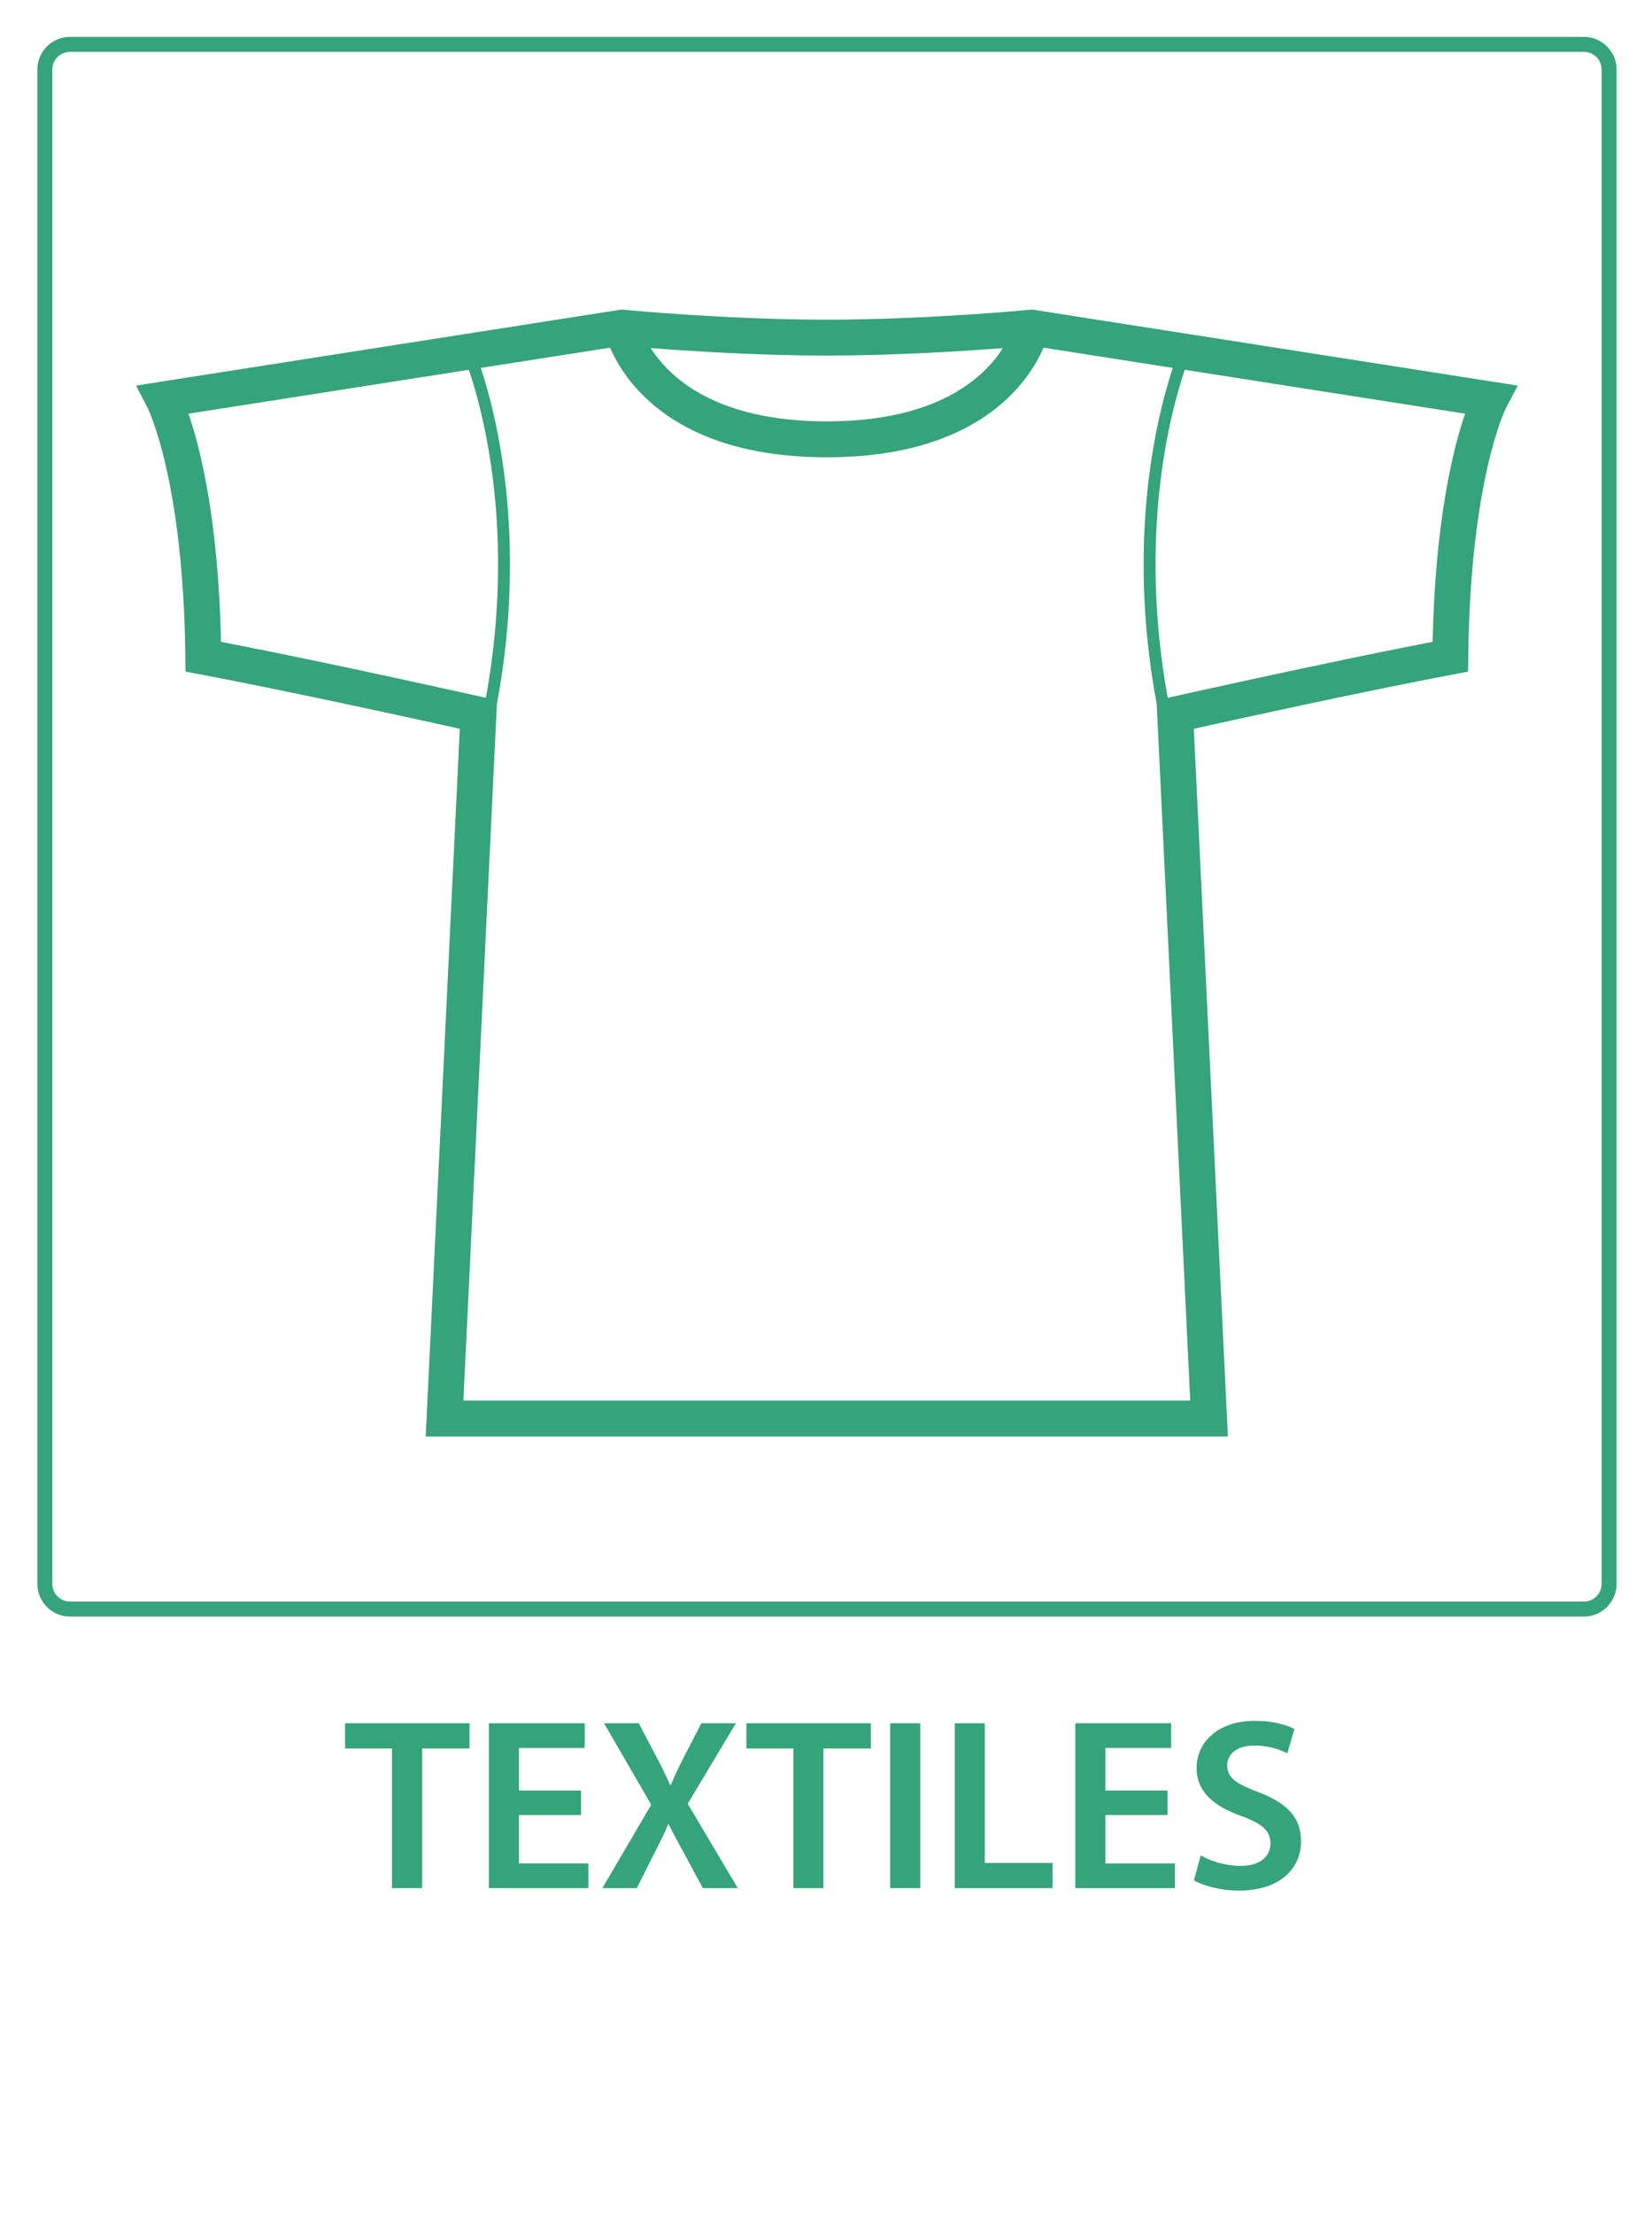 <?xml version="1.0" encoding="utf-8"?>
<!-- Generator: Adobe Illustrator 16.0.4, SVG Export Plug-In . SVG Version: 6.00 Build 0)  -->
<!DOCTYPE svg PUBLIC "-//W3C//DTD SVG 1.1//EN" "http://www.w3.org/Graphics/SVG/1.1/DTD/svg11.dtd">
<svg version="1.1" id="Calque_1" xmlns="http://www.w3.org/2000/svg" xmlns:xlink="http://www.w3.org/1999/xlink" x="0px" y="0px"
	 width="317.48px" height="425.2px" viewBox="0 0 317.48 425.2" enable-background="new 0 0 317.48 425.2" xml:space="preserve">
<g>
	<g>
		<path fill="#35A37B" d="M304.397,310.583H13.452c-3.463,0-6.275-2.822-6.275-6.289V13.362c0-3.461,2.812-6.274,6.275-6.274
			h290.945c3.459,0,6.275,2.813,6.275,6.274v290.932C310.673,307.761,307.856,310.583,304.397,310.583z M13.452,9.966
			c-1.875,0-3.398,1.522-3.398,3.396v290.932c0,1.881,1.523,3.41,3.398,3.41h290.945c1.873,0,3.396-1.529,3.396-3.41V13.362
			c0-1.874-1.523-3.396-3.396-3.396H13.452z"/>
	</g>
	<path fill="#35A37B" d="M198.358,59.475l-0.432,0.042c-0.199,0.021-19.793,1.899-39.031,1.899c-19.24,0-38.834-1.879-39.031-1.899
		l-0.434-0.042L30.872,73.336l-4.709,0.754l2.186,4.248c0.07,0.135,6.906,13.796,7.271,47.872l0.031,2.824l2.775,0.524
		c18.004,3.415,41.838,8.657,49.936,10.458l-6.549,135.968h154.164l-6.549-135.97c8.096-1.799,31.93-7.041,49.934-10.456
		l2.775-0.524l0.031-2.824c0.367-34.076,7.203-47.737,7.264-47.857l2.254-4.269L198.358,59.475z M192.731,66.876
		c-3.535,5.572-12.438,14.082-33.836,14.082c-21.408,0-30.311-8.519-33.84-14.082c7.367,0.572,20.664,1.438,33.84,1.438
		C172.067,68.313,185.362,67.448,192.731,66.876z M42.472,123.311c-0.506-23.654-4.045-37.438-6.25-43.83l53.883-8.435
		c2.721,8.008,9.027,31.382,3.275,63.022l-0.678-0.151C92.407,133.852,64.21,127.516,42.472,123.311z M89.052,269.087l6.445-133.847
		c5.977-31.972-0.207-55.865-3.096-64.554l24.84-3.889c2.832,6.538,12.412,21.057,41.654,21.057s38.82-14.519,41.652-21.057
		l24.842,3.889c-2.889,8.688-9.072,32.582-3.096,64.554l6.445,133.847H89.052z M275.317,123.311
		c-21.736,4.205-49.934,10.541-50.229,10.606l-0.678,0.151c-5.746-31.607,0.559-55.008,3.275-63.022l53.881,8.435
		C279.362,85.872,275.825,99.656,275.317,123.311z"/>
	<g>
		<path fill="#35A37B" d="M75.336,335.924h-9.023v-4.841h23.922v4.841h-9.118v26.835h-5.78V335.924z"/>
		<path fill="#35A37B" d="M111.666,348.707H99.729v9.305h13.348v4.747H93.948v-31.676h18.423v4.746H99.729v8.178h11.938V348.707z"/>
		<path fill="#35A37B" d="M135.072,362.759l-3.384-6.298c-1.363-2.443-2.256-4.136-3.196-5.969h-0.094
			c-0.752,1.833-1.598,3.525-2.866,5.969l-3.149,6.298h-6.626l9.398-16.026l-9.07-15.649h6.674l3.431,6.532
			c1.034,1.974,1.786,3.524,2.585,5.311h0.141c0.847-1.974,1.504-3.384,2.491-5.311l3.384-6.532h6.627l-9.259,15.462l9.635,16.214
			H135.072z"/>
		<path fill="#35A37B" d="M152.462,335.924h-9.023v-4.841h23.922v4.841h-9.118v26.835h-5.78V335.924z"/>
		<path fill="#35A37B" d="M176.854,331.083v31.676h-5.78v-31.676H176.854z"/>
		<path fill="#35A37B" d="M183.481,331.083h5.78v26.835h13.019v4.841h-18.799V331.083z"/>
		<path fill="#35A37B" d="M224.37,348.707h-11.938v9.305h13.348v4.747h-19.128v-31.676h18.423v4.746h-12.643v8.178h11.938V348.707z"
			/>
		<path fill="#35A37B" d="M230.764,356.461c1.833,1.081,4.699,2.021,7.66,2.021c3.666,0,5.733-1.739,5.733-4.324
			c0-2.396-1.598-3.807-5.593-5.264c-5.264-1.833-8.601-4.652-8.601-9.164c0-5.217,4.324-9.118,11.232-9.118
			c3.432,0,5.922,0.752,7.566,1.552l-1.362,4.699c-1.175-0.61-3.384-1.504-6.345-1.504c-3.666,0-5.217,1.927-5.217,3.807
			c0,2.444,1.833,3.572,6.062,5.17c5.499,2.115,8.131,4.888,8.131,9.399c0,5.123-3.854,9.493-11.984,9.493
			c-3.384,0-6.861-0.939-8.601-1.974L230.764,356.461z"/>
	</g>
</g>
</svg>
